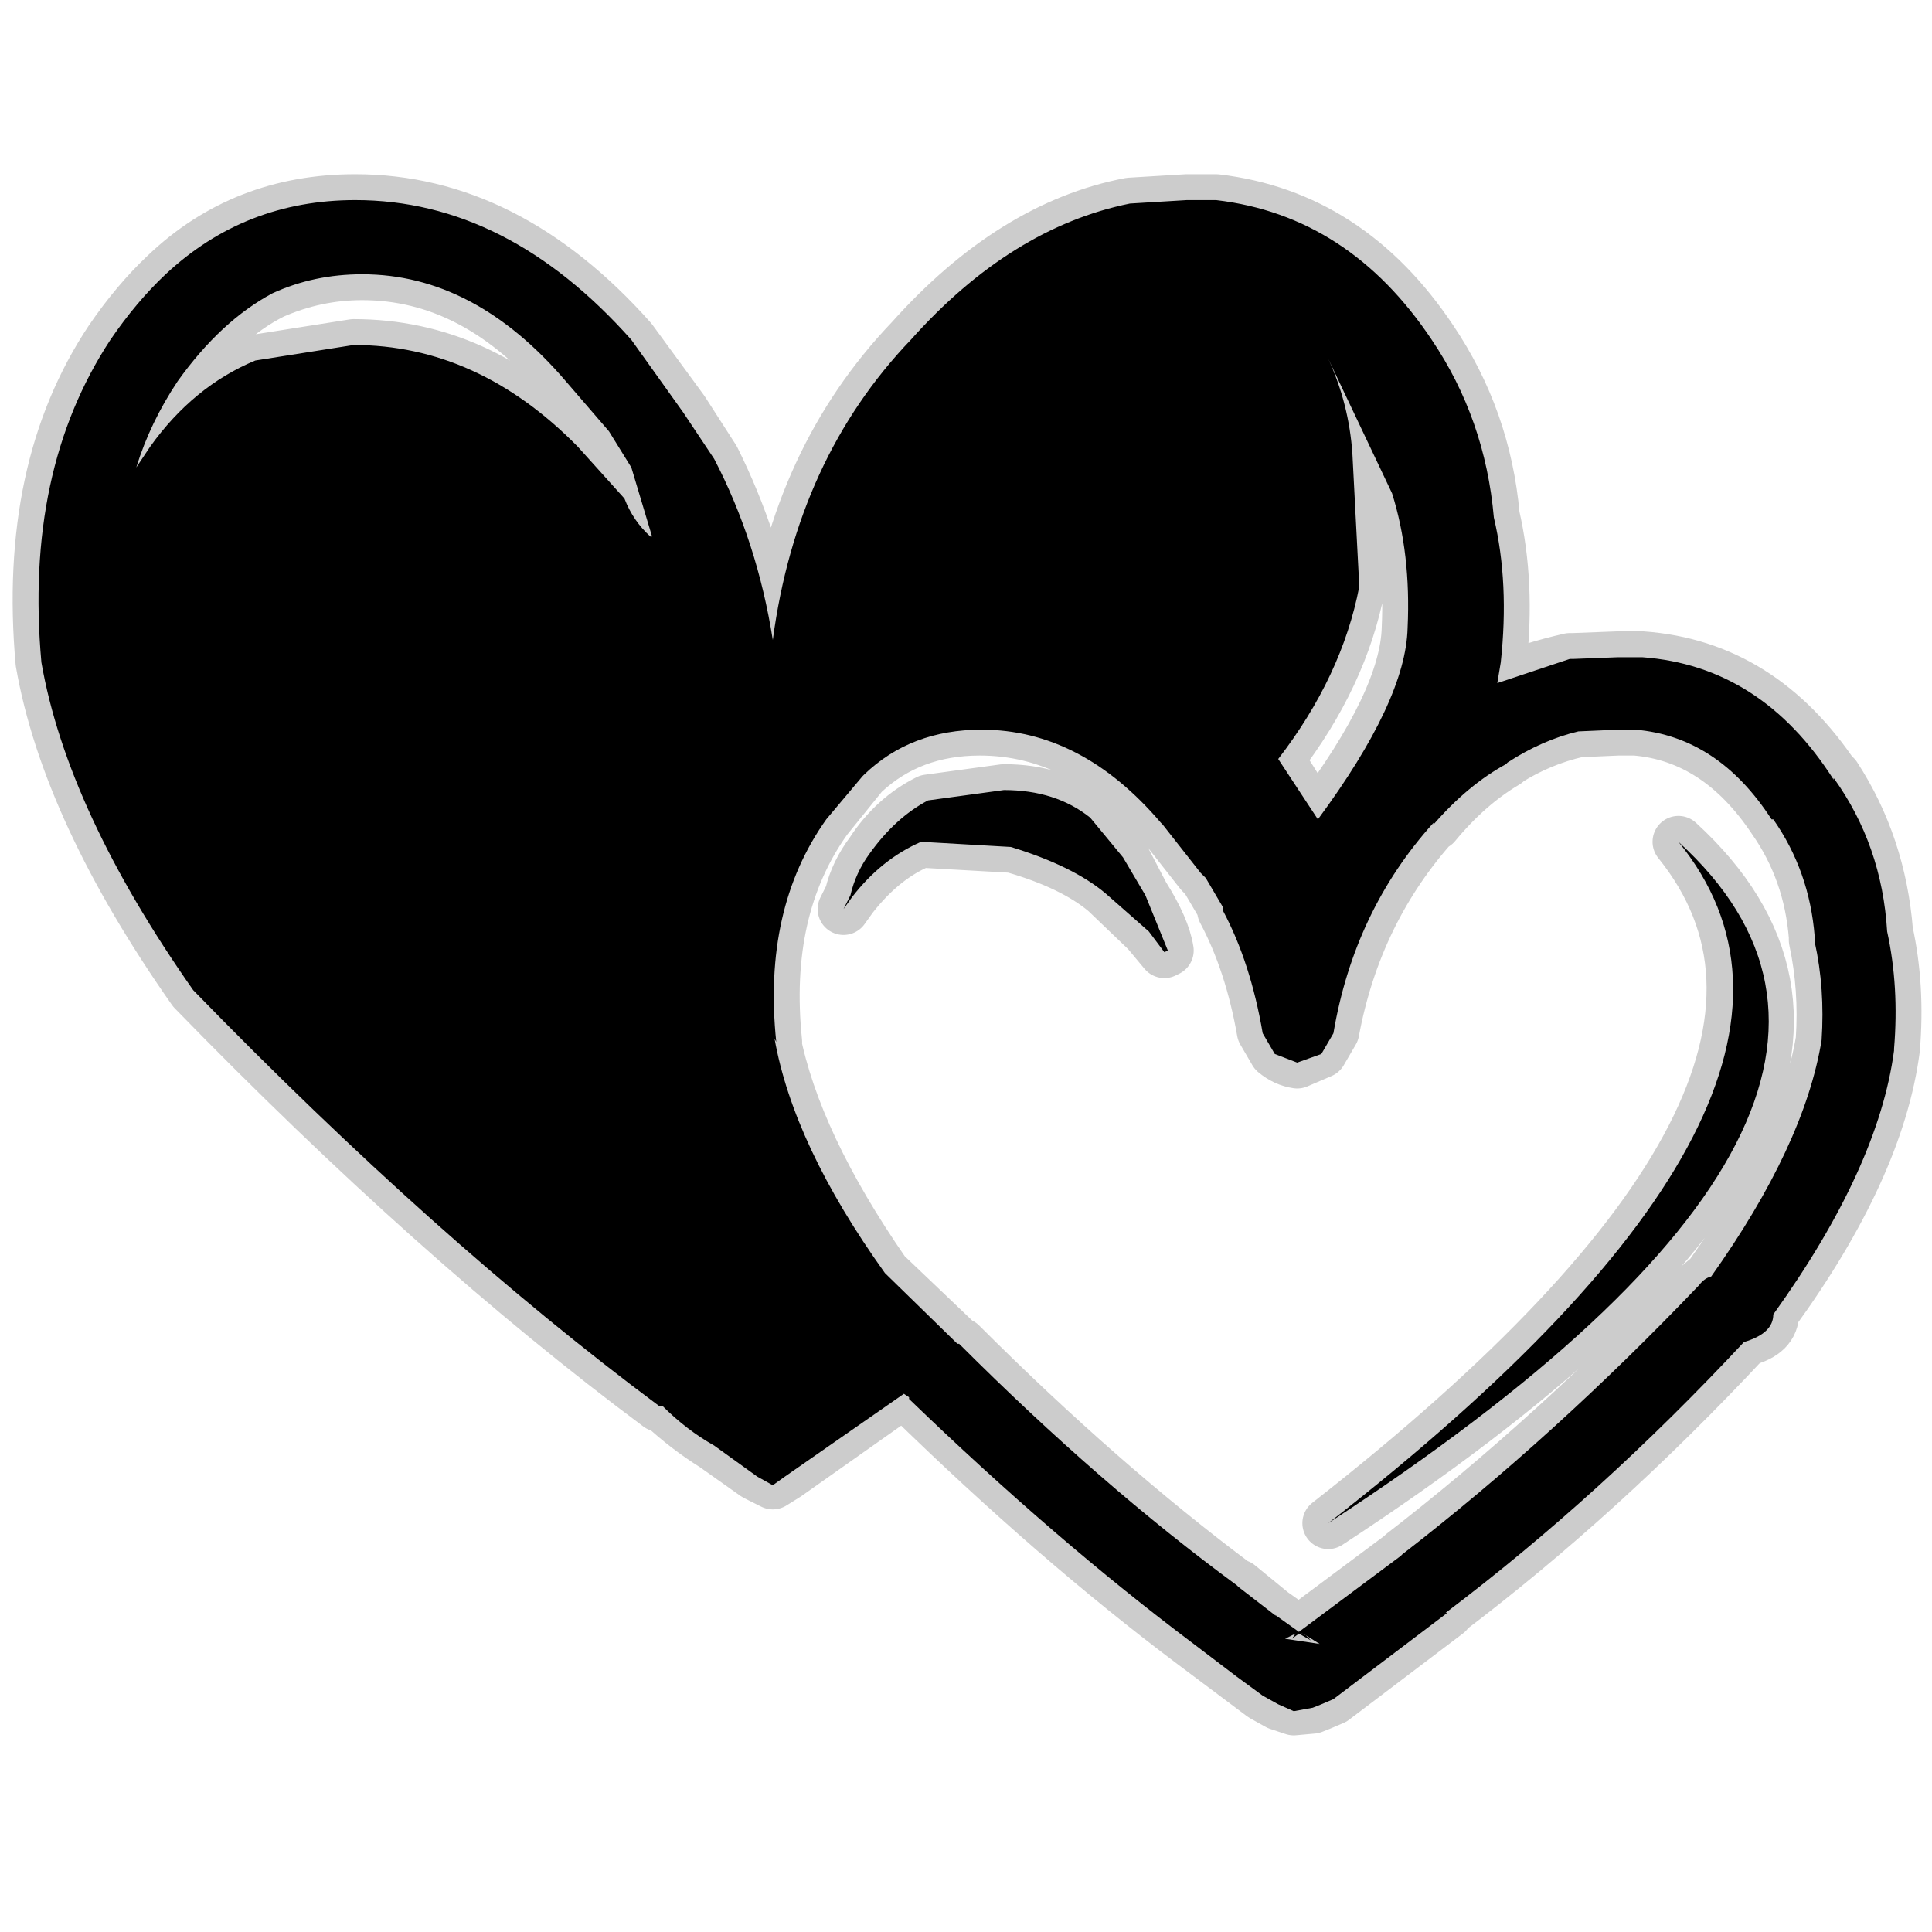 <?xml version="1.0" encoding="UTF-8" standalone="no"?>
<svg xmlns:ffdec="https://www.free-decompiler.com/flash" xmlns:xlink="http://www.w3.org/1999/xlink" ffdec:objectType="frame" height="56.0px" width="56.0px" xmlns="http://www.w3.org/2000/svg">
  <g transform="matrix(1.0, 0.0, 0.0, 1.0, 0.0, 0.0)">
    <use ffdec:characterId="5" ffdec:characterName="159_fla.Symbole198_1" height="56.0" id="back" transform="matrix(1.0, 0.0, 0.0, 1.0, 0.0, 0.0)" width="56.0" xlink:href="#sprite0"/>
    <use ffdec:characterId="7" height="45.25" id="back" transform="matrix(1.0, 0.0, 0.0, 1.0, 0.35, 5.05)" width="55.35" xlink:href="#sprite4"/>
    <use ffdec:characterId="9" height="43.8" id="up" transform="matrix(1.0, 0.0, 0.0, 1.0, 1.1, 5.8)" width="53.85" xlink:href="#sprite5"/>
  </g>
  <defs>
    <g id="sprite0" transform="matrix(1.0, 0.0, 0.0, 1.0, 0.0, 0.0)">
      <use ffdec:characterId="4" ffdec:characterName="159_fla.Symbole195_2" height="56.0" id="back" transform="matrix(1.0, 0.0, 0.0, 1.0, 0.0, 0.0)" width="56.0" xlink:href="#sprite1"/>
    </g>
    <g id="sprite1" transform="matrix(1.0, 0.0, 0.0, 1.0, 0.0, 0.0)">
      <use ffdec:characterId="3" ffdec:characterName="159_fla.Symbole192_3" height="56.0" id="back" transform="matrix(1.0, 0.0, 0.0, 1.0, 0.0, 0.0)" width="56.0" xlink:href="#sprite2"/>
    </g>
    <g id="sprite2" transform="matrix(1.0, 0.0, 0.0, 1.0, 0.0, 0.0)">
      <use ffdec:characterId="2" height="56.0" id="back" transform="matrix(1.0, 0.0, 0.0, 1.0, 0.0, 0.0)" width="56.0" xlink:href="#sprite3"/>
    </g>
    <g id="sprite3" transform="matrix(1.0, 0.0, 0.0, 1.0, 0.0, 0.0)">
      <use ffdec:characterId="1" height="56.0" transform="matrix(1.0, 0.0, 0.0, 1.0, 0.0, 0.0)" width="56.0" xlink:href="#shape0"/>
    </g>
    <g id="shape0" transform="matrix(1.0, 0.0, 0.0, 1.0, 0.0, 0.0)">
      <path d="M56.0 56.0 L0.0 56.0 0.0 0.0 56.0 0.0 56.0 56.0" fill="#010101" fill-opacity="0.0" fill-rule="evenodd" stroke="none"/>
    </g>
    <g id="sprite4" transform="matrix(1.0, 0.0, 0.0, 1.0, 0.75, 0.75)">
      <use ffdec:characterId="6" height="45.25" transform="matrix(1.0, 0.0, 0.0, 1.0, -0.75, -0.75)" width="55.35" xlink:href="#shape1"/>
    </g>
    <g id="shape1" transform="matrix(1.0, 0.0, 0.0, 1.0, 0.75, 0.75)">
      <path d="M42.3 13.95 L42.4 13.4 Q42.65 11.1 42.2 9.15 41.95 6.35 40.4 4.05 38.0 0.45 34.15 0.0 L33.3 0.0 31.65 0.1 Q28.25 0.75 25.3 4.05 22.0 7.5 21.3 12.7 20.8 9.9 19.6 7.5 L18.7 6.1 17.2 4.05 Q13.6 0.0 9.2 0.0 5.95 0.0 3.7 2.15 2.85 2.95 2.1 4.05 -0.4 7.8 0.1 13.4 0.85 17.7 4.5 22.9 11.55 30.15 18.0 34.95 L18.1 34.95 Q18.8 35.6 19.6 36.1 L20.8 36.95 21.3 37.2 21.7 36.95 25.1 34.55 25.25 34.65 25.25 34.7 Q29.5 38.85 33.5 41.85 L34.7 42.75 35.5 43.35 35.95 43.6 36.4 43.75 36.95 43.7 37.2 43.6 37.55 43.45 40.85 40.95 40.8 40.95 Q45.3 37.55 49.5 33.05 50.3 32.85 50.3 32.25 53.35 28.05 53.8 24.6 53.95 22.8 53.6 21.2 53.4 18.7 52.1 16.7 L52.1 16.75 Q49.95 13.5 46.5 13.25 L46.4 13.25 45.8 13.25 44.5 13.3 44.4 13.3 Q43.3 13.55 42.3 13.95 M42.6 16.25 Q43.55 15.65 44.65 15.4 L45.8 15.35 46.3 15.35 Q48.7 15.55 50.3 17.95 51.35 19.45 51.5 21.35 L51.5 21.45 Q51.8 22.85 51.7 24.35 51.2 27.35 48.45 31.2 L48.15 31.45 Q43.95 35.85 39.55 39.25 L39.5 39.3 36.55 41.5 35.85 41.0 35.9 41.05 34.8 40.15 34.75 40.15 Q30.8 37.2 26.75 33.15 L26.7 33.15 24.55 31.1 Q21.95 27.35 21.35 24.3 L21.4 24.4 Q21.0 20.55 22.85 17.95 L23.9 16.65 23.95 16.6 Q25.3 15.35 27.3 15.35 30.25 15.35 32.55 18.05 L32.6 18.1 33.7 19.5 33.85 19.65 34.35 20.5 34.35 20.6 Q35.15 22.1 35.5 24.1 L35.85 24.7 Q36.15 24.95 36.5 25.0 L37.2 24.7 37.55 24.1 Q38.2 20.6 40.5 18.05 L40.5 18.1 Q41.45 16.95 42.55 16.3 L42.6 16.25 M28.25 18.75 Q30.0 19.25 30.95 20.05 L32.15 21.2 32.65 21.8 32.75 21.75 Q32.65 21.1 32.05 20.15 L31.45 19.0 30.5 17.9 Q29.5 17.1 28.0 17.1 L25.8 17.4 Q24.8 17.9 24.15 18.9 23.7 19.5 23.55 20.15 L23.35 20.55 23.6 20.2 Q24.5 19.05 25.6 18.6 L28.25 18.75 M38.3 11.2 Q37.8 13.8 35.95 16.2 L37.05 17.95 Q39.65 14.5 39.7 12.4 39.8 10.2 39.25 8.5 L37.4 4.6 Q38.0 5.9 38.15 7.35 L38.3 11.2 M15.3 5.25 L16.55 6.65 Q16.8 7.35 17.2 7.75 L17.8 9.75 17.75 9.75 17.0 8.6 15.65 7.15 Q12.8 4.2 9.15 4.2 L6.3 4.65 Q4.5 5.45 3.25 7.15 L2.85 7.75 Q3.25 6.45 4.05 5.25 5.3 3.45 6.8 2.7 8.05 2.15 9.4 2.15 12.7 2.15 15.3 5.25 M36.6 41.55 L36.65 41.55 36.75 41.6 37.1 41.85 36.15 41.7 36.45 41.55 36.3 41.7 36.55 41.55 36.9 41.75 36.75 41.6 36.6 41.55 M47.55 18.6 Q55.9 26.25 37.4 38.35 53.4 25.85 47.55 18.6 Z" fill="none" stroke="#000000" stroke-linecap="round" stroke-linejoin="round" stroke-opacity="0.2" stroke-width="1.5"/>
    </g>
    <g id="sprite5" transform="matrix(1.0, 0.0, 0.0, 1.0, 0.0, 0.0)">
      <use ffdec:characterId="8" height="43.8" transform="matrix(1.0, 0.0, 0.0, 1.0, 0.0, 0.0)" width="53.85" xlink:href="#shape2"/>
    </g>
    <g id="shape2" transform="matrix(1.0, 0.0, 0.0, 1.0, 0.0, 0.0)">
      <path d="M25.8 17.4 L28.0 17.1 Q29.5 17.1 30.5 17.9 L31.45 19.05 32.1 20.15 32.75 21.75 32.65 21.8 32.2 21.2 30.95 20.1 Q30.0 19.3 28.2 18.75 L25.6 18.6 Q24.45 19.1 23.6 20.2 L23.35 20.55 23.55 20.15 Q23.7 19.5 24.1 18.95 24.85 17.9 25.8 17.4 M42.3 14.0 L44.4 13.3 44.5 13.3 45.8 13.25 46.4 13.25 46.5 13.25 Q49.95 13.5 52.05 16.8 L52.05 16.75 Q53.45 18.7 53.6 21.2 53.95 22.8 53.8 24.6 L53.8 24.65 Q53.35 28.05 50.3 32.3 50.3 32.85 49.45 33.1 45.3 37.55 40.8 40.95 L40.85 40.95 37.55 43.45 37.2 43.6 36.95 43.7 36.4 43.8 35.95 43.6 35.5 43.35 34.75 42.8 33.5 41.85 Q29.5 38.85 25.25 34.75 L25.25 34.7 25.1 34.6 21.65 37.0 21.3 37.25 20.85 37.0 19.6 36.1 Q18.8 35.65 18.1 34.95 L18.0 34.95 Q11.55 30.15 4.5 22.9 0.85 17.7 0.1 13.4 -0.4 7.85 2.1 4.05 2.85 2.95 3.7 2.15 6.0 0.0 9.2 0.0 13.6 0.0 17.2 4.05 L18.7 6.15 19.6 7.5 Q20.85 9.9 21.3 12.75 22.0 7.5 25.3 4.05 28.2 0.8 31.65 0.1 L33.3 0.0 34.15 0.0 Q38.0 0.45 40.4 4.05 41.95 6.35 42.2 9.2 42.65 11.1 42.4 13.4 L42.3 14.0 M42.6 16.3 L42.55 16.35 Q41.45 16.95 40.45 18.1 L40.45 18.05 Q38.15 20.6 37.55 24.15 L37.2 24.75 36.5 25.0 35.85 24.75 35.5 24.15 Q35.15 22.1 34.35 20.6 L34.35 20.5 33.85 19.65 33.7 19.5 32.6 18.1 32.55 18.05 Q30.25 15.35 27.35 15.35 25.3 15.35 23.95 16.65 L23.9 16.7 22.85 17.95 Q21.0 20.55 21.4 24.4 L21.35 24.3 Q21.9 27.4 24.55 31.1 L26.65 33.15 26.7 33.15 Q30.8 37.25 34.75 40.15 L34.8 40.2 35.9 41.05 35.85 41.0 36.55 41.5 39.5 39.3 39.55 39.25 Q43.95 35.85 48.15 31.45 48.3 31.25 48.5 31.2 51.2 27.4 51.7 24.35 51.8 22.85 51.5 21.5 L51.5 21.35 Q51.35 19.45 50.3 17.95 L50.25 17.95 Q48.7 15.55 46.3 15.35 L45.8 15.35 44.65 15.4 Q43.6 15.65 42.6 16.3 M35.95 16.2 L37.1 17.95 Q39.65 14.5 39.7 12.4 39.8 10.25 39.25 8.5 L37.4 4.6 Q38.0 5.9 38.1 7.35 L38.3 11.2 Q37.8 13.8 35.95 16.2 M36.45 41.55 L36.15 41.7 37.15 41.85 36.75 41.6 36.65 41.55 36.6 41.55 36.75 41.6 36.9 41.75 36.55 41.55 36.35 41.7 36.45 41.55 M15.3 5.25 Q12.65 2.15 9.4 2.15 8.0 2.15 6.8 2.7 5.3 3.5 4.05 5.25 3.25 6.45 2.85 7.75 L3.25 7.15 Q4.5 5.4 6.3 4.65 L9.15 4.2 Q12.75 4.2 15.65 7.15 L17.0 8.65 Q17.25 9.3 17.75 9.75 L17.8 9.75 17.2 7.75 16.55 6.7 15.3 5.25 M47.55 18.6 Q55.95 26.25 37.4 38.35 53.45 25.85 47.55 18.6" fill="#000000" fill-rule="evenodd" stroke="none"/>
    </g>
  </defs>
</svg>

